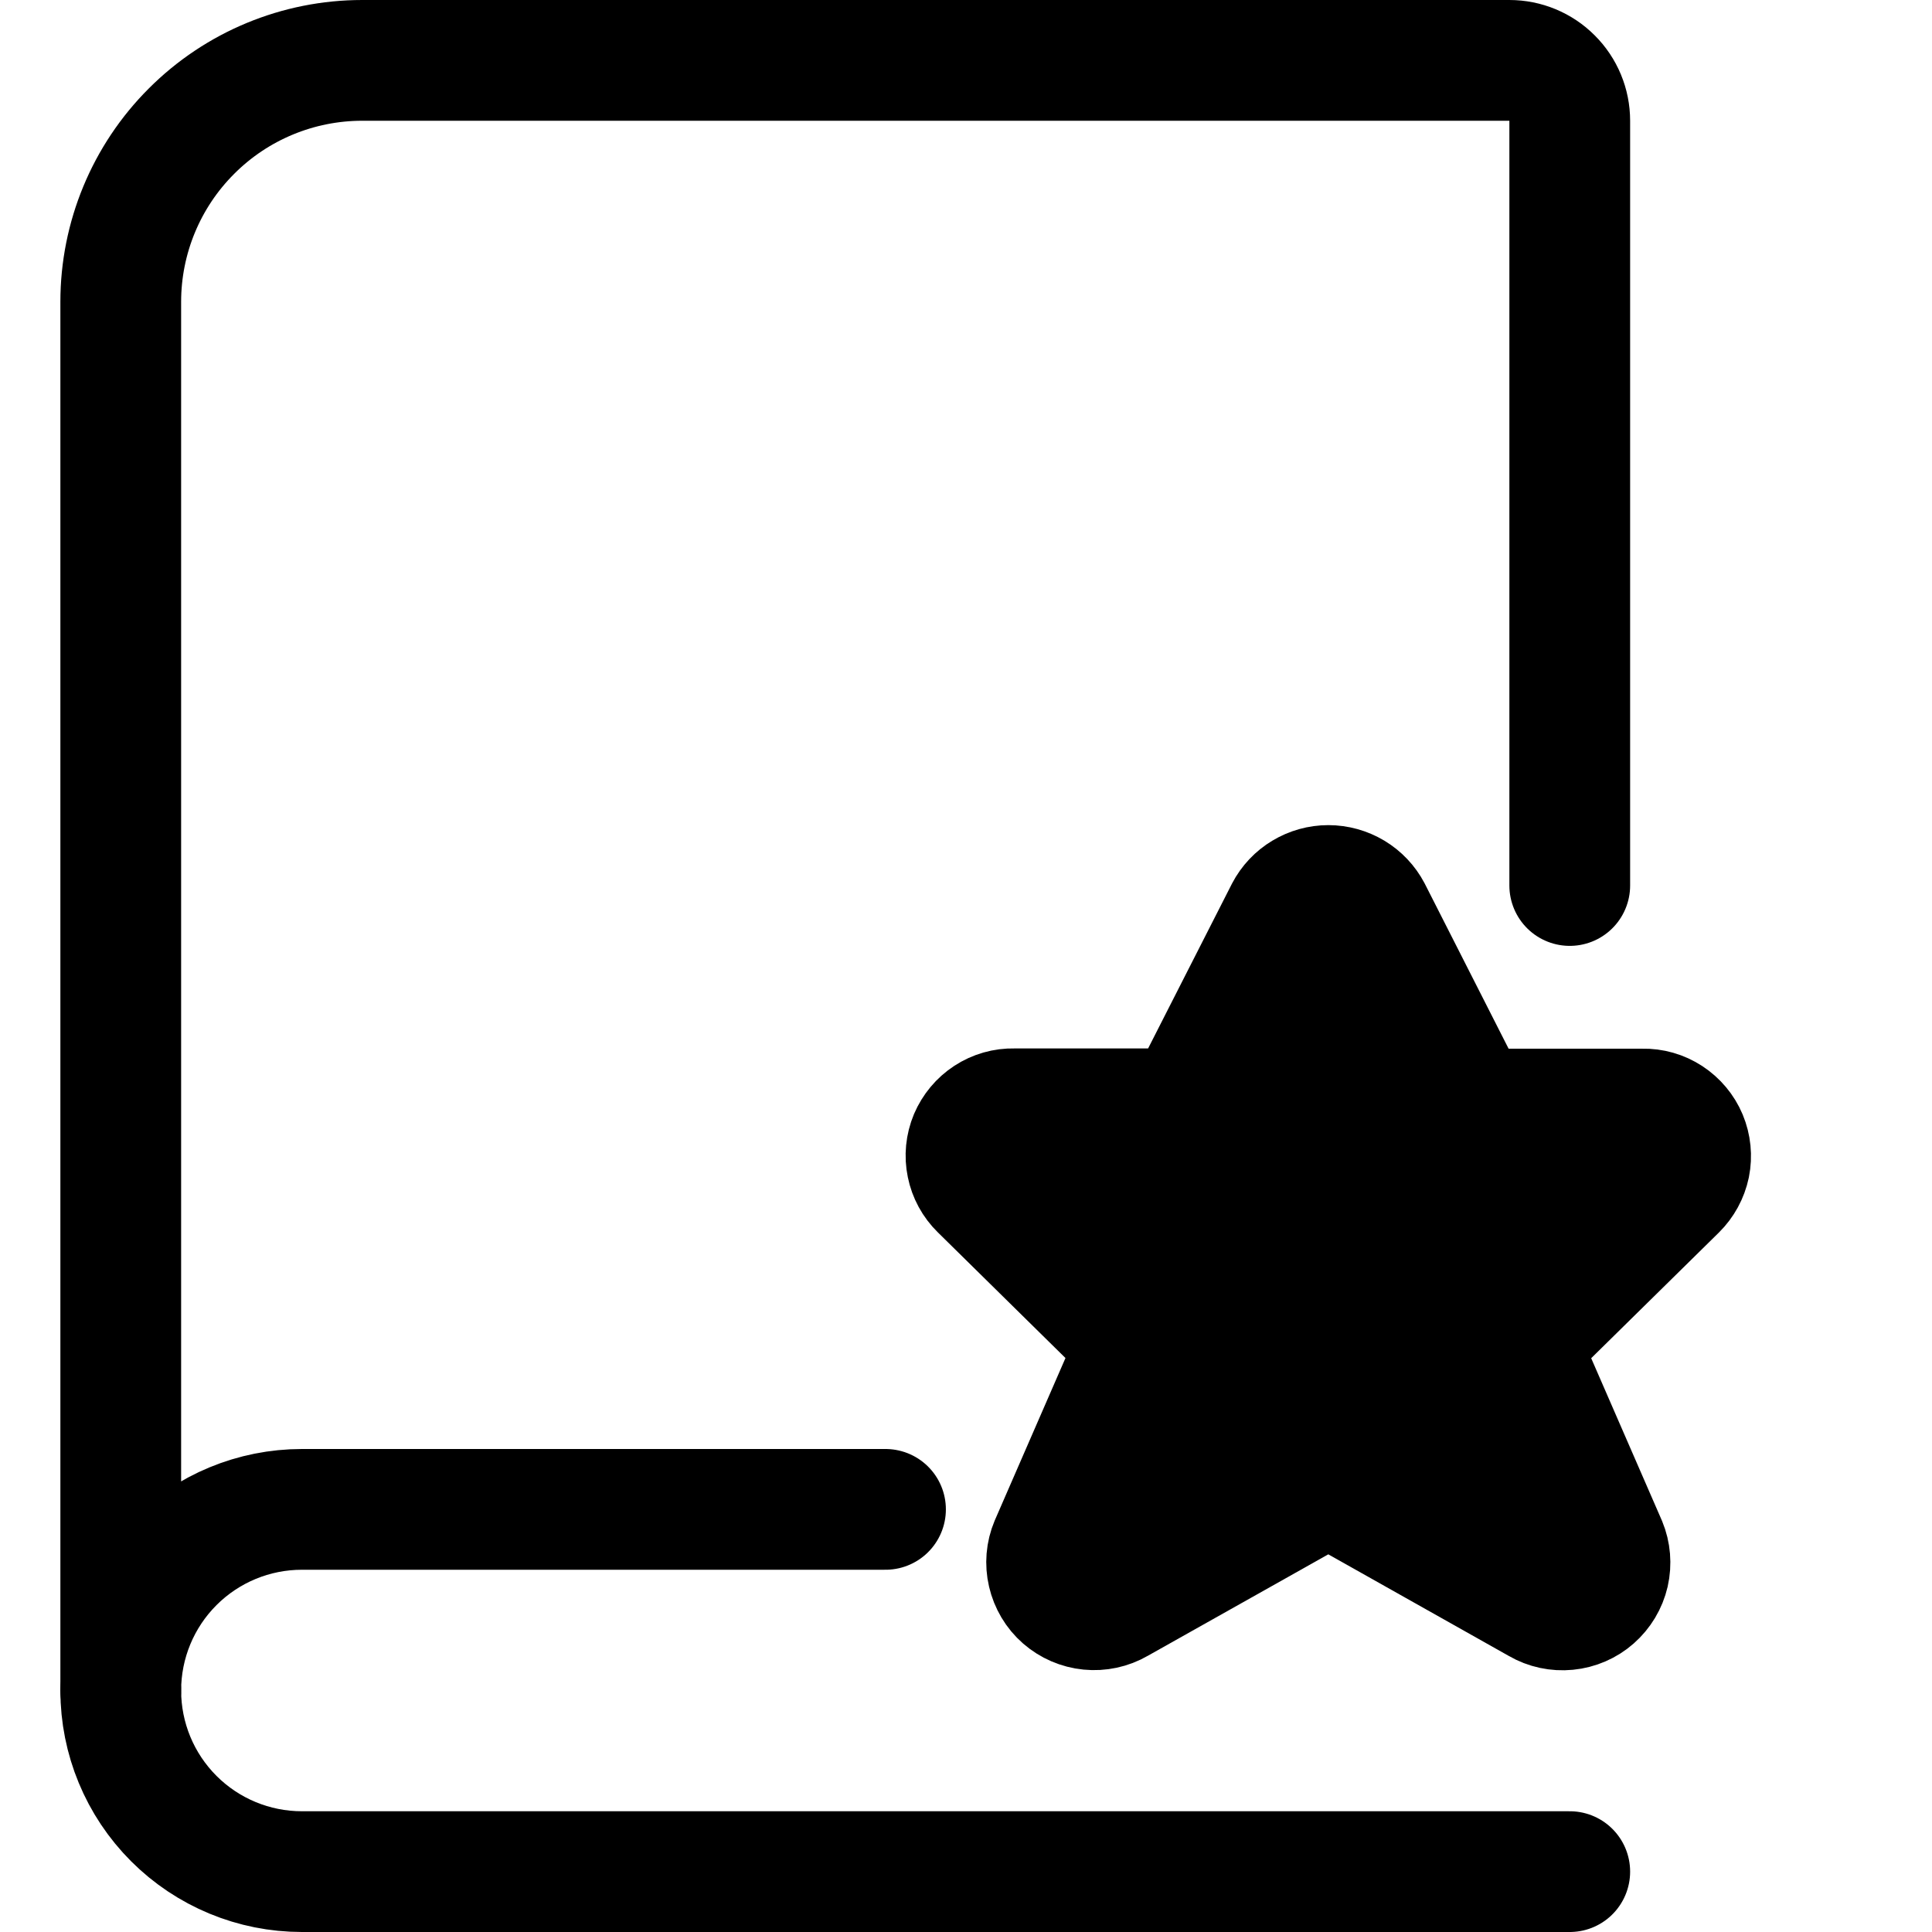 <svg xmlns="http://www.w3.org/2000/svg" width="24" height="24" fill="none" viewBox="0 0 24 24"><path stroke="currentColor" stroke-linecap="round" stroke-linejoin="round" stroke-width="1.5" d="M19.5 23.25H3.75C3.153 23.25 2.581 23.013 2.159 22.591C1.737 22.169 1.5 21.597 1.5 21"/><path stroke="currentColor" stroke-linecap="round" stroke-linejoin="round" stroke-width="1.5" d="M19.5 11V1.5C19.5 1.301 19.421 1.11 19.28 0.97C19.14 0.829 18.949 0.75 18.75 0.75H4.5C3.704 0.75 2.941 1.066 2.379 1.629C1.816 2.191 1.5 2.954 1.5 3.75V21C1.5 20.403 1.737 19.831 2.159 19.409C2.581 18.987 3.153 18.75 3.75 18.75H11"/><path stroke="currentColor" stroke-linecap="round" stroke-linejoin="round" stroke-width="1.5" d="M17.032 11.32L18.28 13.777H20.407C20.524 13.774 20.638 13.807 20.736 13.871C20.834 13.935 20.911 14.027 20.956 14.134C21.001 14.242 21.013 14.361 20.99 14.476C20.966 14.59 20.909 14.695 20.826 14.777L18.873 16.699L19.955 19.184C20.002 19.297 20.012 19.423 19.985 19.543C19.957 19.663 19.892 19.771 19.799 19.853C19.707 19.934 19.591 19.984 19.468 19.996C19.346 20.008 19.222 19.982 19.116 19.92L16.501 18.448L13.886 19.918C13.779 19.98 13.656 20.006 13.533 19.994C13.411 19.982 13.295 19.932 13.202 19.851C13.109 19.77 13.045 19.661 13.017 19.541C12.989 19.421 12.999 19.296 13.047 19.182L14.129 16.697L12.176 14.774C12.092 14.692 12.035 14.587 12.012 14.473C11.988 14.358 12 14.239 12.045 14.131C12.091 14.024 12.167 13.932 12.265 13.868C12.363 13.804 12.478 13.771 12.595 13.774H14.722L15.971 11.32C16.022 11.223 16.098 11.142 16.192 11.086C16.285 11.03 16.392 11 16.501 11C16.61 11 16.717 11.03 16.811 11.086C16.904 11.142 16.981 11.223 17.032 11.32V11.32Z"/><path fill="currentColor" d="M17.032 11.32L18.28 13.777H20.407C20.524 13.774 20.638 13.807 20.736 13.871C20.834 13.935 20.911 14.027 20.956 14.134C21.001 14.242 21.013 14.361 20.99 14.476C20.966 14.59 20.909 14.695 20.826 14.777L18.873 16.699L19.955 19.184C20.002 19.297 20.012 19.423 19.985 19.543C19.957 19.663 19.892 19.771 19.799 19.853C19.707 19.934 19.591 19.984 19.468 19.996C19.346 20.008 19.222 19.982 19.116 19.92L16.501 18.448L13.886 19.918C13.779 19.98 13.656 20.006 13.533 19.994C13.411 19.982 13.295 19.932 13.202 19.851C13.109 19.77 13.045 19.661 13.017 19.541C12.989 19.421 12.999 19.296 13.047 19.182L14.129 16.697L12.176 14.774C12.092 14.692 12.035 14.587 12.012 14.473C11.988 14.358 12 14.239 12.045 14.131C12.091 14.024 12.167 13.932 12.265 13.868C12.363 13.804 12.478 13.771 12.595 13.774H14.722L15.971 11.32C16.022 11.223 16.098 11.142 16.192 11.086C16.285 11.03 16.392 11 16.501 11C16.61 11 16.717 11.03 16.811 11.086C16.904 11.142 16.981 11.223 17.032 11.32Z"/></svg>